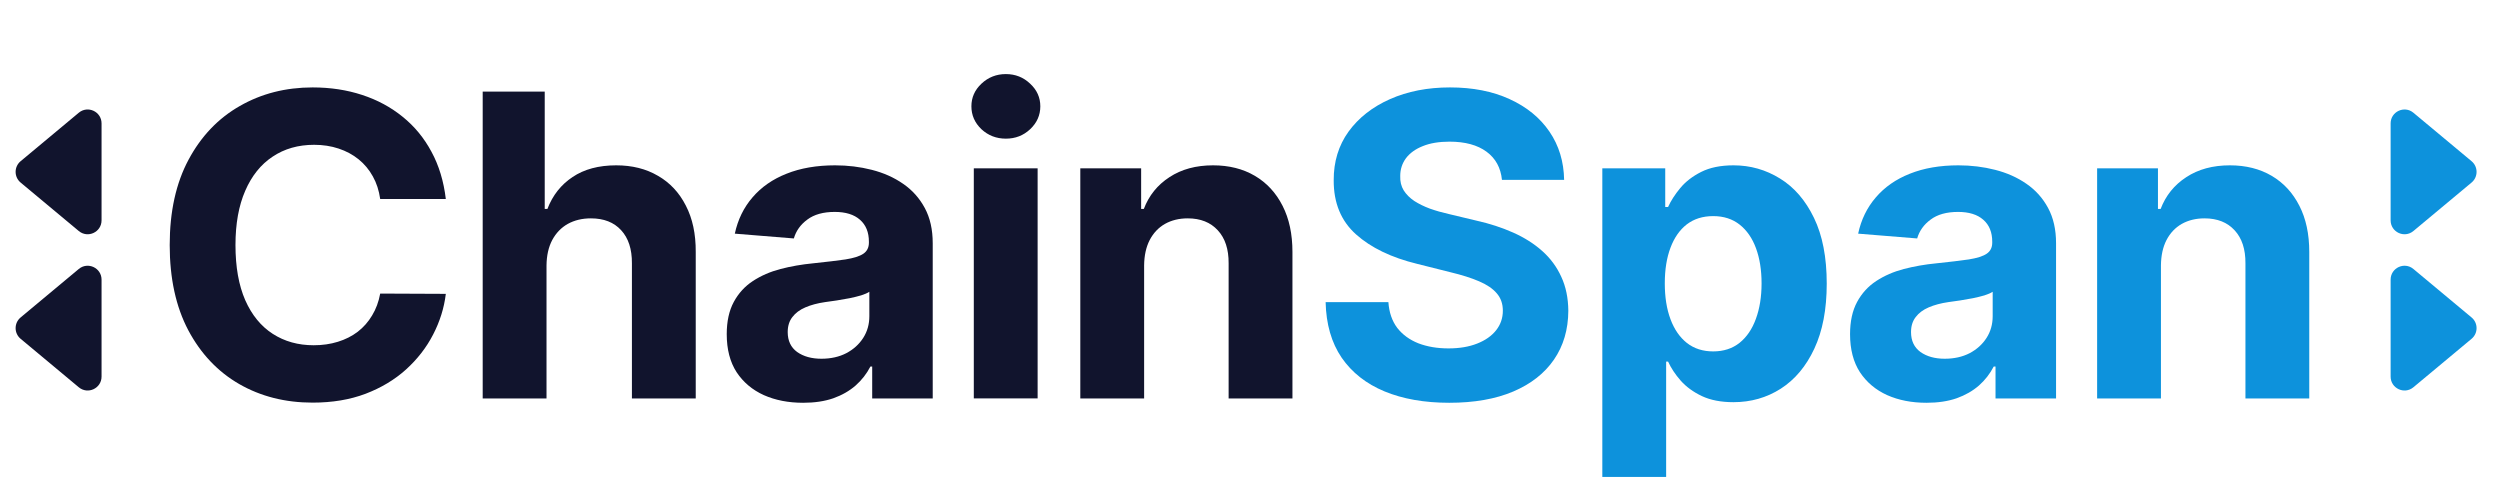 <svg width="180" height="36" viewBox="0 0 180 36" fill="none" xmlns="http://www.w3.org/2000/svg">
<path d="M7.312 15.865V8.885C7.312 8.037 6.324 7.574 5.672 8.117L1.484 11.607C1.005 12.007 1.005 12.743 1.484 13.143L5.672 16.633C6.324 17.176 7.312 16.713 7.312 15.865Z" fill="#11142D"/>
<path d="M172.125 15.865V8.885C172.125 8.037 173.114 7.574 173.765 8.117L177.953 11.607C178.433 12.007 178.433 12.743 177.953 13.143L173.765 16.633C173.114 17.176 172.125 16.713 172.125 15.865Z" fill="#0D92DC"/>
<path d="M7.312 27.115V20.135C7.312 19.287 6.324 18.824 5.672 19.367L1.484 22.857C1.005 23.257 1.005 23.993 1.484 24.393L5.672 27.883C6.324 28.426 7.312 27.963 7.312 27.115Z" fill="#11142D"/>
<path d="M172.125 27.115V20.135C172.125 19.287 173.114 18.824 173.765 19.367L177.953 22.857C178.433 23.257 178.433 23.993 177.953 24.393L173.765 27.883C173.114 28.426 172.125 27.963 172.125 27.115Z" fill="#0D92DC"/>
<path d="M155.588 19.109V28.688H150.993V12.12H155.373V15.043H155.567C155.933 14.079 156.548 13.317 157.411 12.756C158.274 12.188 159.32 11.904 160.55 11.904C161.701 11.904 162.704 12.155 163.56 12.659C164.415 13.162 165.08 13.881 165.555 14.816C166.03 15.744 166.267 16.851 166.267 18.139V28.688H161.672V18.958C161.679 17.944 161.42 17.153 160.895 16.585C160.37 16.01 159.648 15.722 158.727 15.722C158.109 15.722 157.562 15.855 157.088 16.121C156.62 16.387 156.253 16.776 155.987 17.286C155.728 17.79 155.595 18.397 155.588 19.109Z" fill="#0D92DC"/>
<path d="M138.705 29C137.648 29 136.706 28.817 135.879 28.45C135.052 28.076 134.398 27.526 133.916 26.8C133.441 26.067 133.204 25.153 133.204 24.06C133.204 23.14 133.373 22.367 133.711 21.741C134.049 21.116 134.509 20.612 135.092 20.231C135.674 19.85 136.336 19.562 137.076 19.368C137.824 19.174 138.608 19.037 139.428 18.958C140.392 18.858 141.168 18.764 141.758 18.678C142.348 18.584 142.775 18.448 143.041 18.268C143.308 18.088 143.441 17.822 143.441 17.47V17.405C143.441 16.722 143.225 16.193 142.793 15.819C142.369 15.445 141.765 15.258 140.981 15.258C140.154 15.258 139.496 15.442 139.007 15.809C138.518 16.168 138.195 16.621 138.036 17.168L133.787 16.823C134.002 15.816 134.427 14.946 135.059 14.212C135.692 13.472 136.508 12.903 137.508 12.508C138.515 12.105 139.68 11.904 141.003 11.904C141.923 11.904 142.804 12.012 143.646 12.227C144.494 12.443 145.246 12.777 145.9 13.231C146.561 13.684 147.083 14.266 147.464 14.978C147.845 15.683 148.036 16.528 148.036 17.513V28.688H143.678V26.39H143.548C143.282 26.908 142.926 27.365 142.481 27.76C142.035 28.148 141.499 28.454 140.873 28.677C140.248 28.893 139.525 29 138.705 29ZM140.021 25.829C140.697 25.829 141.294 25.696 141.812 25.43C142.33 25.157 142.736 24.79 143.031 24.33C143.326 23.87 143.473 23.348 143.473 22.766V21.008C143.329 21.101 143.131 21.188 142.88 21.267C142.635 21.338 142.358 21.407 142.049 21.471C141.74 21.529 141.431 21.583 141.121 21.633C140.812 21.676 140.532 21.716 140.28 21.752C139.741 21.831 139.27 21.957 138.867 22.13C138.464 22.302 138.152 22.536 137.929 22.831C137.706 23.118 137.594 23.478 137.594 23.909C137.594 24.535 137.821 25.013 138.274 25.344C138.734 25.668 139.316 25.829 140.021 25.829Z" fill="#0D92DC"/>
<path d="M115.367 34.338V12.12H119.897V14.902H120.102C120.303 14.457 120.595 14.004 120.976 13.543C121.364 13.076 121.867 12.688 122.486 12.378C123.111 12.062 123.888 11.904 124.816 11.904C126.024 11.904 127.138 12.22 128.16 12.853C129.181 13.479 129.997 14.424 130.608 15.69C131.219 16.948 131.525 18.527 131.525 20.425C131.525 22.273 131.227 23.834 130.63 25.107C130.04 26.372 129.235 27.332 128.214 27.987C127.2 28.634 126.063 28.957 124.805 28.957C123.913 28.957 123.155 28.81 122.529 28.515C121.911 28.22 121.404 27.85 121.008 27.404C120.613 26.951 120.311 26.494 120.102 26.034H119.962V34.338H115.367ZM119.865 20.404C119.865 21.389 120.001 22.248 120.275 22.982C120.548 23.715 120.943 24.287 121.461 24.697C121.979 25.099 122.608 25.301 123.349 25.301C124.097 25.301 124.729 25.096 125.247 24.686C125.765 24.269 126.157 23.694 126.423 22.96C126.696 22.219 126.833 21.367 126.833 20.404C126.833 19.447 126.7 18.606 126.434 17.88C126.168 17.153 125.776 16.585 125.258 16.175C124.74 15.765 124.104 15.56 123.349 15.56C122.601 15.56 121.968 15.758 121.45 16.154C120.94 16.549 120.548 17.11 120.275 17.836C120.001 18.563 119.865 19.419 119.865 20.404Z" fill="#0D92DC"/>
<path d="M108.141 12.95C108.054 12.08 107.684 11.404 107.03 10.922C106.375 10.44 105.487 10.199 104.365 10.199C103.603 10.199 102.959 10.307 102.435 10.523C101.91 10.731 101.507 11.023 101.226 11.396C100.953 11.77 100.817 12.195 100.817 12.669C100.802 13.065 100.885 13.41 101.065 13.705C101.252 14 101.507 14.255 101.83 14.471C102.154 14.679 102.528 14.863 102.952 15.021C103.377 15.172 103.83 15.301 104.311 15.409L106.296 15.884C107.26 16.099 108.144 16.387 108.95 16.747C109.755 17.106 110.453 17.548 111.042 18.073C111.632 18.598 112.089 19.217 112.412 19.929C112.743 20.641 112.912 21.457 112.919 22.377C112.912 23.729 112.567 24.901 111.884 25.894C111.208 26.879 110.23 27.645 108.95 28.191C107.677 28.73 106.142 29 104.344 29C102.56 29 101.007 28.727 99.684 28.18C98.368 27.634 97.34 26.825 96.599 25.753C95.865 24.675 95.481 23.341 95.445 21.752H99.964C100.015 22.492 100.227 23.111 100.601 23.607C100.982 24.096 101.489 24.466 102.122 24.718C102.762 24.962 103.484 25.085 104.29 25.085C105.081 25.085 105.768 24.97 106.35 24.739C106.94 24.509 107.396 24.189 107.72 23.779C108.044 23.37 108.205 22.899 108.205 22.366C108.205 21.87 108.058 21.453 107.763 21.115C107.475 20.777 107.051 20.49 106.49 20.252C105.937 20.015 105.257 19.799 104.452 19.605L102.046 19.001C100.184 18.548 98.713 17.84 97.635 16.876C96.556 15.912 96.02 14.614 96.027 12.982C96.02 11.645 96.376 10.476 97.095 9.476C97.822 8.477 98.817 7.697 100.083 7.136C101.349 6.575 102.787 6.294 104.398 6.294C106.037 6.294 107.468 6.575 108.691 7.136C109.92 7.697 110.877 8.477 111.56 9.476C112.243 10.476 112.595 11.634 112.617 12.95H108.141Z" fill="#0D92DC"/>
<path d="M82.377 19.109V28.688H77.782V12.12H82.162V15.043H82.356C82.722 14.079 83.337 13.317 84.2 12.756C85.063 12.188 86.109 11.904 87.339 11.904C88.49 11.904 89.493 12.155 90.349 12.659C91.204 13.162 91.87 13.881 92.344 14.816C92.819 15.744 93.056 16.851 93.056 18.139V28.688H88.461V18.958C88.468 17.944 88.209 17.153 87.684 16.585C87.159 16.01 86.437 15.722 85.516 15.722C84.898 15.722 84.351 15.855 83.877 16.121C83.409 16.387 83.043 16.776 82.776 17.286C82.517 17.79 82.385 18.397 82.377 19.109Z" fill="#11142D"/>
<path d="M70.114 28.687V12.119H74.709V28.687H70.114ZM72.422 9.983C71.739 9.983 71.153 9.757 70.664 9.304C70.182 8.844 69.941 8.294 69.941 7.654C69.941 7.021 70.182 6.478 70.664 6.025C71.153 5.565 71.739 5.334 72.422 5.334C73.106 5.334 73.688 5.565 74.17 6.025C74.659 6.478 74.903 7.021 74.903 7.654C74.903 8.294 74.659 8.844 74.17 9.304C73.688 9.757 73.106 9.983 72.422 9.983Z" fill="#11142D"/>
<path d="M57.826 29C56.769 29 55.827 28.817 55 28.45C54.173 28.076 53.518 27.526 53.037 26.8C52.562 26.067 52.325 25.153 52.325 24.06C52.325 23.14 52.494 22.367 52.832 21.741C53.17 21.116 53.63 20.612 54.212 20.231C54.795 19.85 55.456 19.562 56.197 19.368C56.945 19.174 57.729 19.037 58.549 18.958C59.512 18.858 60.289 18.764 60.879 18.678C61.468 18.584 61.896 18.448 62.162 18.268C62.428 18.088 62.561 17.822 62.561 17.47V17.405C62.561 16.722 62.345 16.193 61.914 15.819C61.49 15.445 60.886 15.258 60.102 15.258C59.275 15.258 58.617 15.442 58.128 15.809C57.639 16.168 57.315 16.621 57.157 17.168L52.907 16.823C53.123 15.816 53.547 14.946 54.18 14.212C54.813 13.472 55.629 12.903 56.629 12.508C57.635 12.105 58.8 11.904 60.123 11.904C61.044 11.904 61.925 12.012 62.766 12.227C63.615 12.443 64.366 12.777 65.02 13.231C65.682 13.684 66.203 14.266 66.585 14.978C66.966 15.683 67.156 16.528 67.156 17.513V28.688H62.798V26.39H62.669C62.403 26.908 62.047 27.365 61.601 27.76C61.155 28.148 60.62 28.454 59.994 28.677C59.368 28.893 58.646 29 57.826 29ZM59.142 25.829C59.818 25.829 60.415 25.696 60.932 25.43C61.45 25.157 61.856 24.79 62.151 24.33C62.446 23.87 62.593 23.348 62.593 22.766V21.008C62.45 21.101 62.252 21.188 62 21.267C61.756 21.338 61.479 21.407 61.17 21.471C60.861 21.529 60.551 21.583 60.242 21.633C59.933 21.676 59.652 21.716 59.401 21.752C58.861 21.831 58.39 21.957 57.988 22.13C57.585 22.302 57.272 22.536 57.049 22.831C56.826 23.118 56.715 23.478 56.715 23.909C56.715 24.535 56.941 25.013 57.394 25.344C57.855 25.668 58.437 25.829 59.142 25.829Z" fill="#11142D"/>
<path d="M39.349 19.109V28.688H34.754V6.597H39.22V15.043H39.414C39.788 14.065 40.392 13.299 41.226 12.745C42.06 12.184 43.107 11.904 44.365 11.904C45.516 11.904 46.519 12.155 47.375 12.659C48.238 13.155 48.906 13.87 49.381 14.805C49.863 15.733 50.1 16.844 50.093 18.138V28.688H45.498V18.958C45.505 17.937 45.246 17.142 44.721 16.574C44.203 16.006 43.477 15.722 42.542 15.722C41.917 15.722 41.363 15.855 40.881 16.121C40.407 16.387 40.033 16.776 39.759 17.286C39.493 17.79 39.357 18.397 39.349 19.109Z" fill="#11142D"/>
<path d="M32.099 14.33H27.374C27.288 13.719 27.112 13.176 26.846 12.702C26.58 12.22 26.238 11.81 25.821 11.472C25.404 11.134 24.922 10.875 24.376 10.695C23.836 10.516 23.25 10.426 22.617 10.426C21.474 10.426 20.478 10.71 19.63 11.278C18.781 11.839 18.123 12.659 17.656 13.737C17.188 14.809 16.954 16.11 16.954 17.642C16.954 19.217 17.188 20.54 17.656 21.611C18.13 22.683 18.792 23.492 19.64 24.038C20.489 24.585 21.471 24.858 22.585 24.858C23.211 24.858 23.79 24.775 24.322 24.61C24.861 24.445 25.339 24.204 25.756 23.887C26.174 23.564 26.519 23.172 26.792 22.712C27.072 22.251 27.267 21.726 27.374 21.137L32.099 21.158C31.977 22.172 31.671 23.15 31.182 24.092C30.7 25.027 30.049 25.865 29.23 26.606C28.417 27.339 27.446 27.922 26.317 28.353C25.195 28.777 23.926 28.989 22.51 28.989C20.539 28.989 18.777 28.544 17.224 27.652C15.678 26.76 14.456 25.469 13.557 23.779C12.665 22.09 12.219 20.044 12.219 17.642C12.219 15.233 12.672 13.184 13.578 11.494C14.484 9.804 15.714 8.516 17.267 7.632C18.821 6.74 20.568 6.294 22.51 6.294C23.79 6.294 24.976 6.474 26.069 6.834C27.169 7.193 28.144 7.718 28.992 8.409C29.841 9.092 30.531 9.93 31.063 10.922C31.603 11.914 31.948 13.05 32.099 14.33Z" fill="#11142D"/>
</svg>
